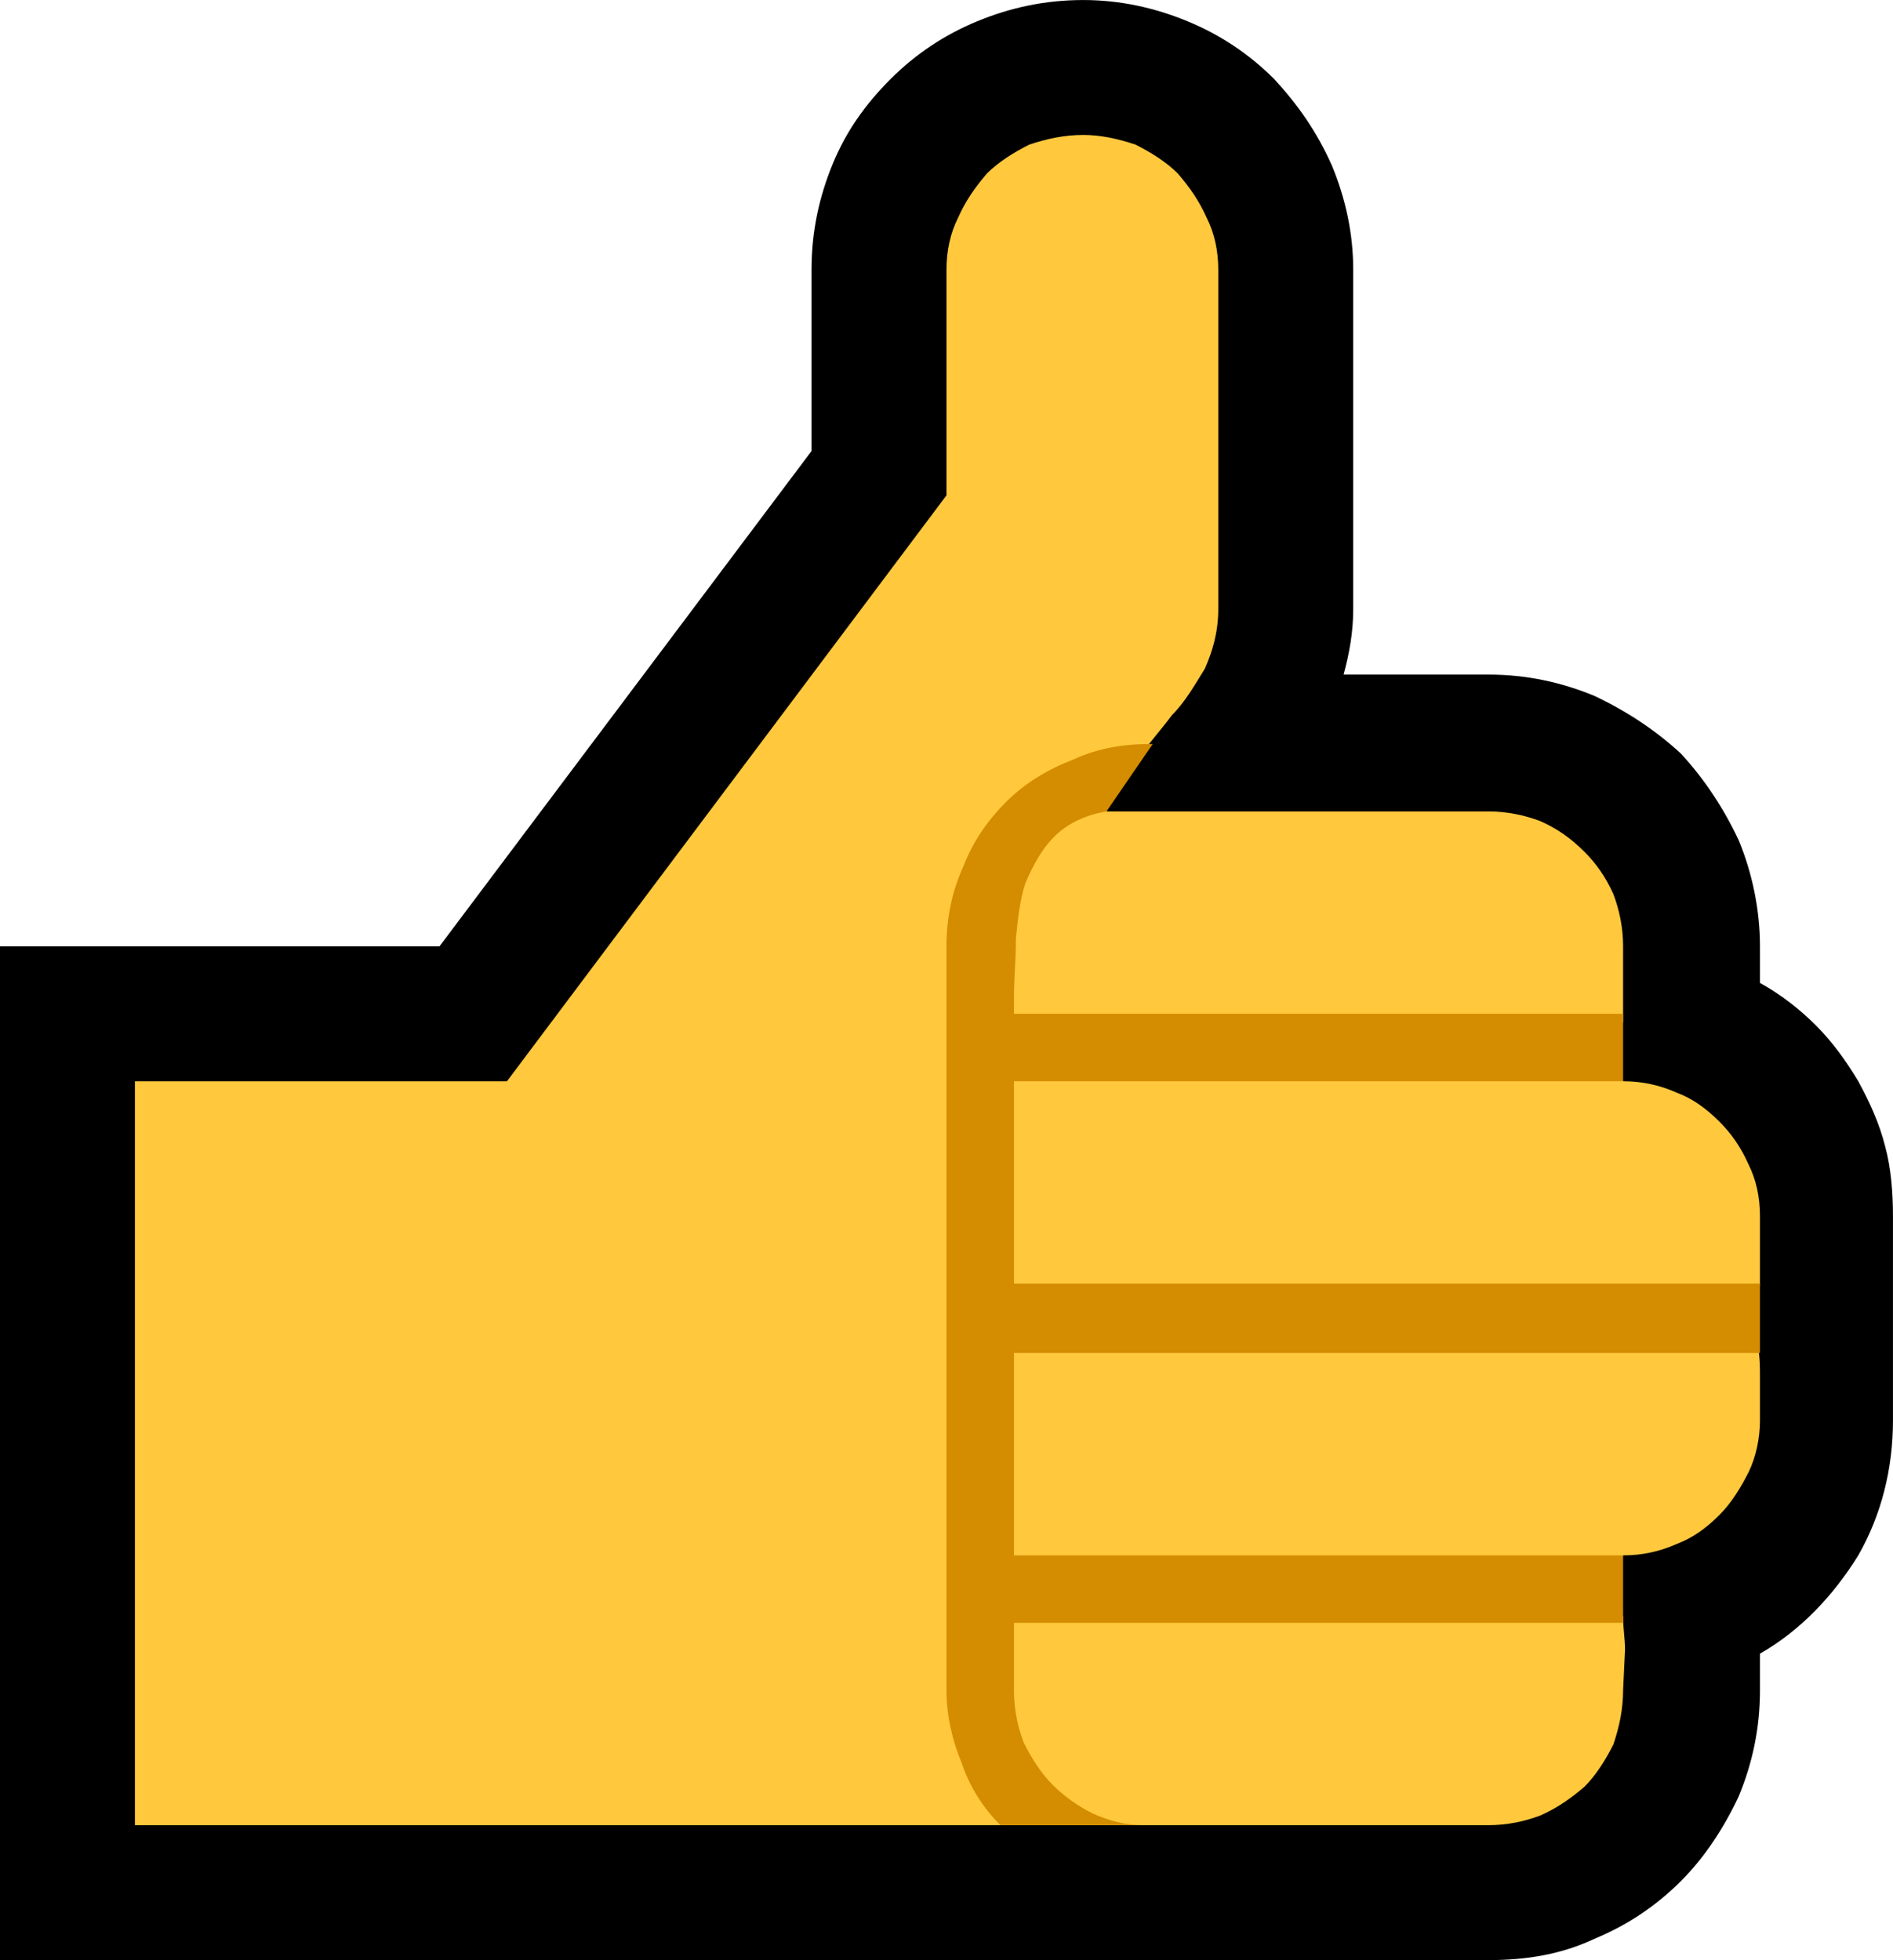 <?xml version="1.0" encoding="UTF-8" standalone="no"?>
<svg
   width="14.73"
   height="15.255"
   viewBox="0 0 14.73 15.255"
   version="1.1"
   xml:space="preserve"
   style="clip-rule:evenodd;fill-rule:evenodd;stroke-linejoin:round;stroke-miterlimit:2"
   id="svg20568"
   sodipodi:docname="emojis.svg"
   xmlns:inkscape="http://www.inkscape.org/namespaces/inkscape"
   xmlns:sodipodi="http://sodipodi.sourceforge.net/DTD/sodipodi-0.dtd"
   xmlns="http://www.w3.org/2000/svg"
   xmlns:svg="http://www.w3.org/2000/svg"><defs
     id="defs20572" /><sodipodi:namedview
     id="namedview20570"
     pagecolor="#505050"
     bordercolor="#eeeeee"
     borderopacity="1"
     inkscape:pageshadow="0"
     inkscape:pageopacity="0"
     inkscape:pagecheckerboard="0" /><g
     transform="matrix(0.24,0,0,0.24,-440.684,-129.279)"
     id="g20566"><g
       transform="matrix(62.5,0,0,62.5,1828.37,589.101)"
       id="g1578"><path
         d="m 0.125,0.21 v -0.526 h 0.228 l 0.193,-0.257 v -0.094 c 0,-0.02 0.004,-0.038 0.011,-0.055 0.007,-0.017 0.017,-0.031 0.03,-0.044 0.013,-0.013 0.028,-0.023 0.045,-0.03 0.017,-0.007 0.035,-0.011 0.055,-0.011 0.019,0 0.037,0.004 0.054,0.011 0.017,0.007 0.032,0.017 0.045,0.03 0.012,0.013 0.022,0.027 0.03,0.045 0.007,0.017 0.011,0.035 0.011,0.054 v 0.176 c 0,0.012 -0.002,0.023 -0.005,0.034 h 0.075 c 0.02,0 0.038,0.004 0.055,0.011 0.017,0.008 0.032,0.018 0.045,0.03 0.012,0.013 0.022,0.028 0.03,0.045 0.007,0.017 0.011,0.036 0.011,0.055 v 0.019 c 0.011,0.006 0.021,0.014 0.029,0.022 0.009,0.009 0.016,0.019 0.022,0.029 0.006,0.011 0.011,0.022 0.014,0.034 0.003,0.011 0.004,0.024 0.004,0.036 V -0.07 C 1.107,-0.045 1.101,-0.021 1.089,0 1.076,0.021 1.059,0.039 1.038,0.051 V 0.07 C 1.038,0.09 1.034,0.108 1.027,0.125 1.019,0.142 1.009,0.157 0.997,0.169 0.984,0.182 0.969,0.192 0.952,0.199 0.935,0.207 0.917,0.21 0.897,0.21 Z"
         style="fill-rule:nonzero"
         id="path1572" /><path
         d="m 0.967,-0.246 c 0.01,0 0.019,0.002 0.028,0.006 0.008,0.003 0.015,0.008 0.022,0.015 0.006,0.006 0.011,0.013 0.015,0.022 0.004,0.008 0.006,0.017 0.006,0.027 v 0.035 c 0,0.003 -0.001,0.005 -0.002,0.009 -0.002,0.003 -0.003,0.006 -0.003,0.008 0.002,0.005 0.003,0.01 0.004,0.016 0.001,0.005 0.001,0.011 0.001,0.016 v 0.022 c 0,0.009 -0.002,0.019 -0.006,0.027 C 1.028,-0.035 1.023,-0.027 1.017,-0.021 1.01,-0.014 1.003,-0.009 0.995,-0.006 0.986,-0.002 0.977,0 0.967,0 L 0.962,0.017 c 0.003,0.005 0.004,0.01 0.005,0.015 0,0.006 0.001,0.011 0.001,0.017 L 0.967,0.07 C 0.967,0.08 0.965,0.089 0.962,0.098 0.958,0.106 0.953,0.114 0.947,0.12 0.94,0.126 0.933,0.131 0.924,0.135 0.916,0.138 0.907,0.14 0.897,0.14 H 0.195 V -0.246 H 0.388 L 0.616,-0.55 v -0.117 c 0,-0.01 0.002,-0.019 0.006,-0.027 0.004,-0.009 0.009,-0.016 0.015,-0.023 0.006,-0.006 0.014,-0.011 0.022,-0.015 0.009,-0.003 0.018,-0.005 0.028,-0.005 0.009,0 0.018,0.002 0.027,0.005 0.008,0.004 0.016,0.009 0.022,0.015 0.006,0.007 0.011,0.014 0.015,0.023 0.004,0.008 0.006,0.017 0.006,0.027 v 0.176 c 0,0.012 -0.003,0.022 -0.007,0.031 -0.005,0.008 -0.01,0.017 -0.017,0.024 -0.006,0.008 -0.013,0.016 -0.019,0.024 -0.007,0.007 -0.012,0.016 -0.015,0.026 h 0.198 c 0.01,0 0.019,0.002 0.027,0.005 0.009,0.004 0.016,0.009 0.023,0.016 0.006,0.006 0.011,0.013 0.015,0.022 0.003,0.008 0.005,0.017 0.005,0.027 v 0.036 c 0,0 0,0.002 0,0.003 l -0.004,0.01 c 0,0.002 -0.001,0.003 -0.001,0.004 v 0.001 c 0,0 0.001,0.001 0.001,0.002 z"
         style="fill:#ffc83d;fill-rule:nonzero"
         id="path1574" /><path
         d="m 0.651,-0.246 v 0.105 h 0.387 v 0.036 H 0.651 V 0 H 0.967 V 0.035 H 0.651 V 0.07 c 0,0.01 0.002,0.019 0.005,0.027 C 0.66,0.105 0.665,0.113 0.671,0.119 0.677,0.125 0.684,0.13 0.692,0.134 0.701,0.138 0.709,0.14 0.719,0.14 H 0.644 C 0.635,0.131 0.628,0.12 0.624,0.108 0.619,0.096 0.616,0.083 0.616,0.07 v -0.386 c 0,-0.015 0.003,-0.029 0.009,-0.042 0.005,-0.013 0.013,-0.024 0.022,-0.033 0.01,-0.01 0.022,-0.017 0.035,-0.022 0.013,-0.006 0.026,-0.008 0.041,-0.008 L 0.699,-0.386 C 0.687,-0.384 0.678,-0.379 0.672,-0.373 0.665,-0.366 0.661,-0.358 0.657,-0.349 0.654,-0.34 0.653,-0.33 0.652,-0.32 c 0,0.011 -0.001,0.021 -0.001,0.03 v 0.009 h 0.316 v 0.035 z"
         style="fill:#d48c00;fill-rule:nonzero"
         id="path1576" /></g></g></svg>
